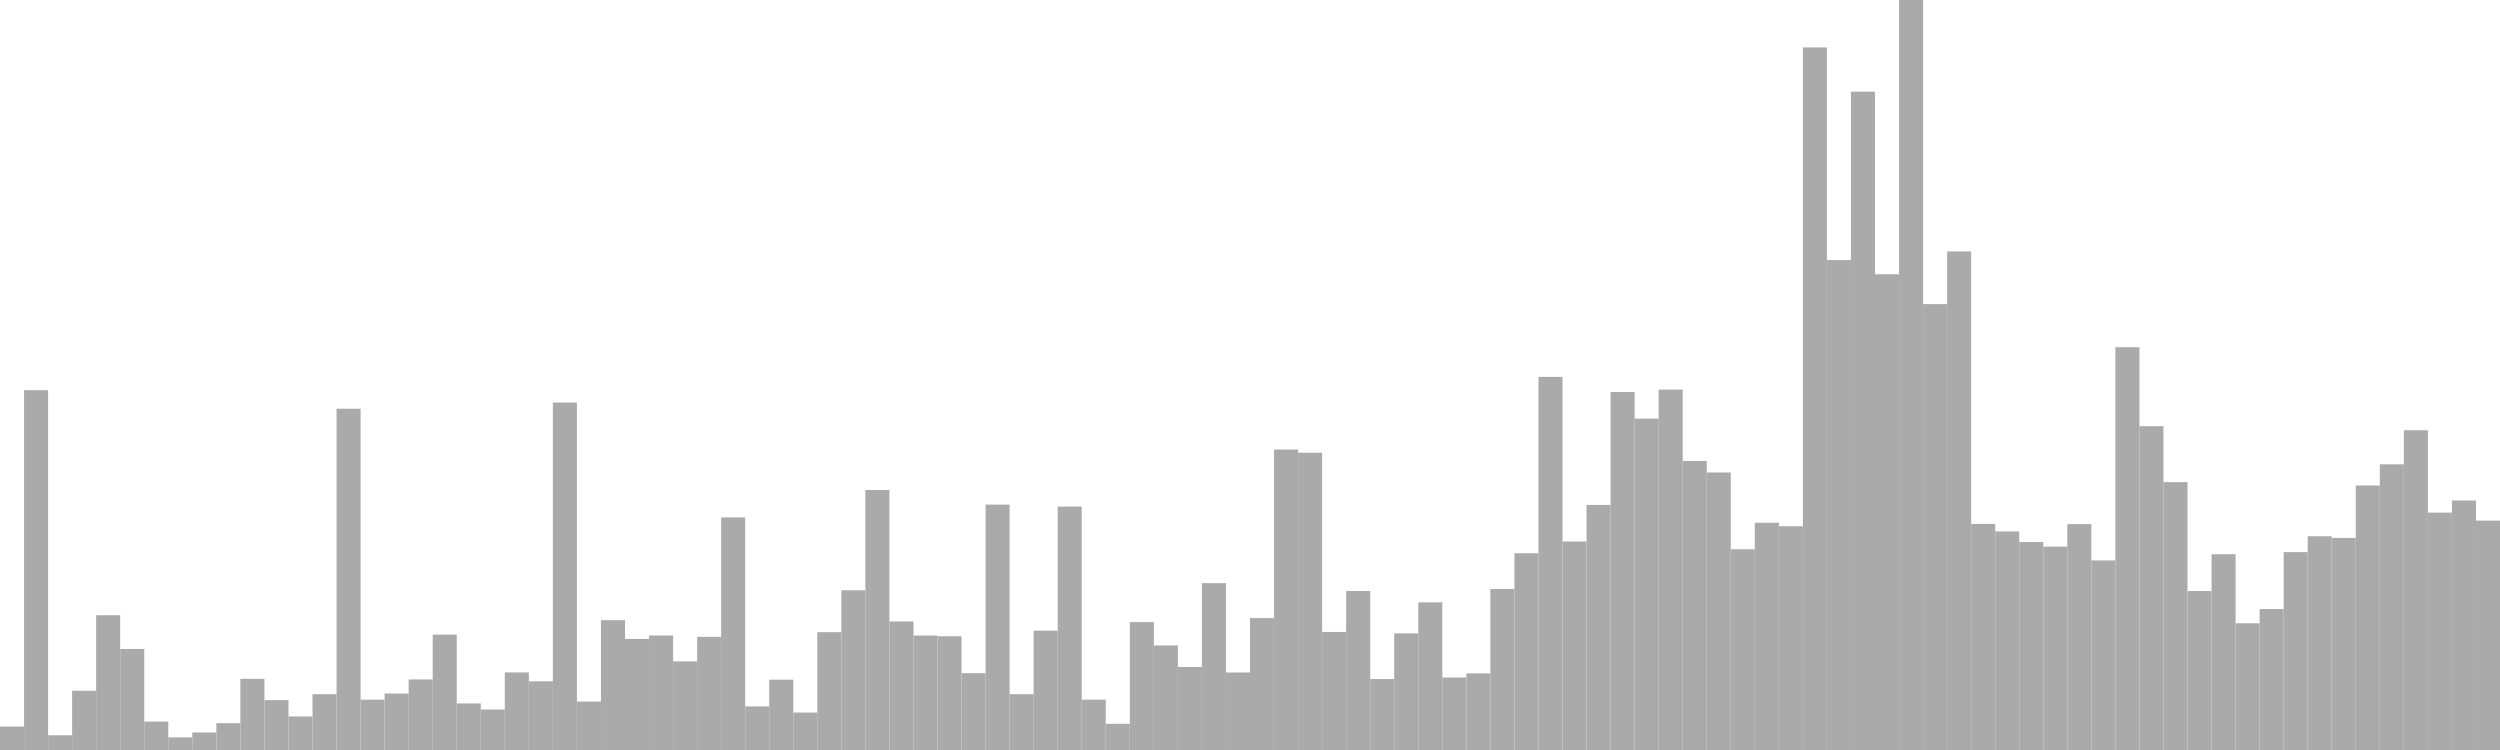 <?xml version="1.0" standalone="no"?>
<svg xmlns:xlink="http://www.w3.org/1999/xlink" xmlns="http://www.w3.org/2000/svg" class="topic-graph" style="width: 100em; height: 30em; text-align: center;"><rect width="0.962em" height="0.938em" x="0em" y="29.062em" fill="#aaa"/><rect width="0.962em" height="14.394em" x="0.962em" y="15.606em" fill="#aaa"/><rect width="0.962em" height="0.589em" x="1.923em" y="29.411em" fill="#aaa"/><rect width="0.962em" height="2.37em" x="2.885em" y="27.63em" fill="#aaa"/><rect width="0.962em" height="5.391em" x="3.846em" y="24.609em" fill="#aaa"/><rect width="0.962em" height="4.041em" x="4.808em" y="25.959em" fill="#aaa"/><rect width="0.962em" height="1.138em" x="5.769em" y="28.862em" fill="#aaa"/><rect width="0.962em" height="0.504em" x="6.731em" y="29.496em" fill="#aaa"/><rect width="0.962em" height="0.701em" x="7.692em" y="29.299em" fill="#aaa"/><rect width="0.962em" height="1.073em" x="8.654em" y="28.927em" fill="#aaa"/><rect width="0.962em" height="2.848em" x="9.615em" y="27.152em" fill="#aaa"/><rect width="0.962em" height="1.995em" x="10.577em" y="28.005em" fill="#aaa"/><rect width="0.962em" height="1.342em" x="11.538em" y="28.658em" fill="#aaa"/><rect width="0.962em" height="2.233em" x="12.5em" y="27.767em" fill="#aaa"/><rect width="0.962em" height="13.651em" x="13.462em" y="16.349em" fill="#aaa"/><rect width="0.962em" height="2.013em" x="14.423em" y="27.987em" fill="#aaa"/><rect width="0.962em" height="2.259em" x="15.385em" y="27.741em" fill="#aaa"/><rect width="0.962em" height="2.822em" x="16.346em" y="27.178em" fill="#aaa"/><rect width="0.962em" height="4.615em" x="17.308em" y="25.385em" fill="#aaa"/><rect width="0.962em" height="1.862em" x="18.269em" y="28.138em" fill="#aaa"/><rect width="0.962em" height="1.62em" x="19.231em" y="28.38em" fill="#aaa"/><rect width="0.962em" height="3.102em" x="20.192em" y="26.898em" fill="#aaa"/><rect width="0.962em" height="2.748em" x="21.154em" y="27.252em" fill="#aaa"/><rect width="0.962em" height="13.897em" x="22.115em" y="16.103em" fill="#aaa"/><rect width="0.962em" height="1.938em" x="23.077em" y="28.062em" fill="#aaa"/><rect width="0.962em" height="5.193em" x="24.038em" y="24.807em" fill="#aaa"/><rect width="0.962em" height="4.443em" x="25em" y="25.557em" fill="#aaa"/><rect width="0.962em" height="4.58em" x="25.962em" y="25.42em" fill="#aaa"/><rect width="0.962em" height="3.545em" x="26.923em" y="26.455em" fill="#aaa"/><rect width="0.962em" height="4.526em" x="27.885em" y="25.474em" fill="#aaa"/><rect width="0.962em" height="9.304em" x="28.846em" y="20.696em" fill="#aaa"/><rect width="0.962em" height="1.744em" x="29.808em" y="28.256em" fill="#aaa"/><rect width="0.962em" height="2.813em" x="30.769em" y="27.187em" fill="#aaa"/><rect width="0.962em" height="1.498em" x="31.731em" y="28.502em" fill="#aaa"/><rect width="0.962em" height="4.713em" x="32.692em" y="25.287em" fill="#aaa"/><rect width="0.962em" height="6.39em" x="33.654em" y="23.61em" fill="#aaa"/><rect width="0.962em" height="10.4em" x="34.615em" y="19.6em" fill="#aaa"/><rect width="0.962em" height="5.141em" x="35.577em" y="24.859em" fill="#aaa"/><rect width="0.962em" height="4.579em" x="36.538em" y="25.421em" fill="#aaa"/><rect width="0.962em" height="4.55em" x="37.5em" y="25.45em" fill="#aaa"/><rect width="0.962em" height="3.074em" x="38.462em" y="26.926em" fill="#aaa"/><rect width="0.962em" height="9.816em" x="39.423em" y="20.184em" fill="#aaa"/><rect width="0.962em" height="2.234em" x="40.385em" y="27.766em" fill="#aaa"/><rect width="0.962em" height="4.773em" x="41.346em" y="25.227em" fill="#aaa"/><rect width="0.962em" height="9.736em" x="42.308em" y="20.264em" fill="#aaa"/><rect width="0.962em" height="2.015em" x="43.269em" y="27.985em" fill="#aaa"/><rect width="0.962em" height="1.047em" x="44.231em" y="28.953em" fill="#aaa"/><rect width="0.962em" height="5.117em" x="45.192em" y="24.883em" fill="#aaa"/><rect width="0.962em" height="4.183em" x="46.154em" y="25.817em" fill="#aaa"/><rect width="0.962em" height="3.322em" x="47.115em" y="26.678em" fill="#aaa"/><rect width="0.962em" height="6.674em" x="48.077em" y="23.326em" fill="#aaa"/><rect width="0.962em" height="3.1em" x="49.038em" y="26.9em" fill="#aaa"/><rect width="0.962em" height="5.277em" x="50em" y="24.723em" fill="#aaa"/><rect width="0.962em" height="12.018em" x="50.962em" y="17.982em" fill="#aaa"/><rect width="0.962em" height="11.891em" x="51.923em" y="18.109em" fill="#aaa"/><rect width="0.962em" height="4.722em" x="52.885em" y="25.278em" fill="#aaa"/><rect width="0.962em" height="6.361em" x="53.846em" y="23.639em" fill="#aaa"/><rect width="0.962em" height="2.838em" x="54.808em" y="27.162em" fill="#aaa"/><rect width="0.962em" height="4.665em" x="55.769em" y="25.335em" fill="#aaa"/><rect width="0.962em" height="5.906em" x="56.731em" y="24.094em" fill="#aaa"/><rect width="0.962em" height="2.9em" x="57.692em" y="27.1em" fill="#aaa"/><rect width="0.962em" height="3.064em" x="58.654em" y="26.936em" fill="#aaa"/><rect width="0.962em" height="6.44em" x="59.615em" y="23.56em" fill="#aaa"/><rect width="0.962em" height="7.871em" x="60.577em" y="22.129em" fill="#aaa"/><rect width="0.962em" height="14.925em" x="61.538em" y="15.075em" fill="#aaa"/><rect width="0.962em" height="8.34em" x="62.5em" y="21.66em" fill="#aaa"/><rect width="0.962em" height="9.803em" x="63.462em" y="20.197em" fill="#aaa"/><rect width="0.962em" height="14.319em" x="64.423em" y="15.681em" fill="#aaa"/><rect width="0.962em" height="13.254em" x="65.385em" y="16.746em" fill="#aaa"/><rect width="0.962em" height="14.416em" x="66.346em" y="15.584em" fill="#aaa"/><rect width="0.962em" height="11.561em" x="67.308em" y="18.439em" fill="#aaa"/><rect width="0.962em" height="11.1em" x="68.269em" y="18.9em" fill="#aaa"/><rect width="0.962em" height="8.03em" x="69.231em" y="21.97em" fill="#aaa"/><rect width="0.962em" height="9.091em" x="70.192em" y="20.909em" fill="#aaa"/><rect width="0.962em" height="8.951em" x="71.154em" y="21.049em" fill="#aaa"/><rect width="0.962em" height="28.103em" x="72.115em" y="1.897em" fill="#aaa"/><rect width="0.962em" height="19.596em" x="73.077em" y="10.404em" fill="#aaa"/><rect width="0.962em" height="26.333em" x="74.038em" y="3.667em" fill="#aaa"/><rect width="0.962em" height="19.03em" x="75em" y="10.97em" fill="#aaa"/><rect width="0.962em" height="30em" x="75.962em" y="0em" fill="#aaa"/><rect width="0.962em" height="17.836em" x="76.923em" y="12.164em" fill="#aaa"/><rect width="0.962em" height="19.942em" x="77.885em" y="10.058em" fill="#aaa"/><rect width="0.962em" height="9.044em" x="78.846em" y="20.956em" fill="#aaa"/><rect width="0.962em" height="8.743em" x="79.808em" y="21.257em" fill="#aaa"/><rect width="0.962em" height="8.32em" x="80.769em" y="21.68em" fill="#aaa"/><rect width="0.962em" height="8.134em" x="81.731em" y="21.866em" fill="#aaa"/><rect width="0.962em" height="9.035em" x="82.692em" y="20.965em" fill="#aaa"/><rect width="0.962em" height="7.583em" x="83.654em" y="22.417em" fill="#aaa"/><rect width="0.962em" height="16.112em" x="84.615em" y="13.888em" fill="#aaa"/><rect width="0.962em" height="12.953em" x="85.577em" y="17.047em" fill="#aaa"/><rect width="0.962em" height="10.714em" x="86.538em" y="19.286em" fill="#aaa"/><rect width="0.962em" height="6.359em" x="87.5em" y="23.641em" fill="#aaa"/><rect width="0.962em" height="7.832em" x="88.462em" y="22.168em" fill="#aaa"/><rect width="0.962em" height="5.069em" x="89.423em" y="24.931em" fill="#aaa"/><rect width="0.962em" height="5.638em" x="90.385em" y="24.362em" fill="#aaa"/><rect width="0.962em" height="7.915em" x="91.346em" y="22.085em" fill="#aaa"/><rect width="0.962em" height="8.55em" x="92.308em" y="21.45em" fill="#aaa"/><rect width="0.962em" height="8.483em" x="93.269em" y="21.517em" fill="#aaa"/><rect width="0.962em" height="10.581em" x="94.231em" y="19.419em" fill="#aaa"/><rect width="0.962em" height="11.427em" x="95.192em" y="18.573em" fill="#aaa"/><rect width="0.962em" height="12.791em" x="96.154em" y="17.209em" fill="#aaa"/><rect width="0.962em" height="9.495em" x="97.115em" y="20.505em" fill="#aaa"/><rect width="0.962em" height="9.981em" x="98.077em" y="20.019em" fill="#aaa"/><rect width="0.962em" height="9.175em" x="99.038em" y="20.825em" fill="#aaa"/></svg>